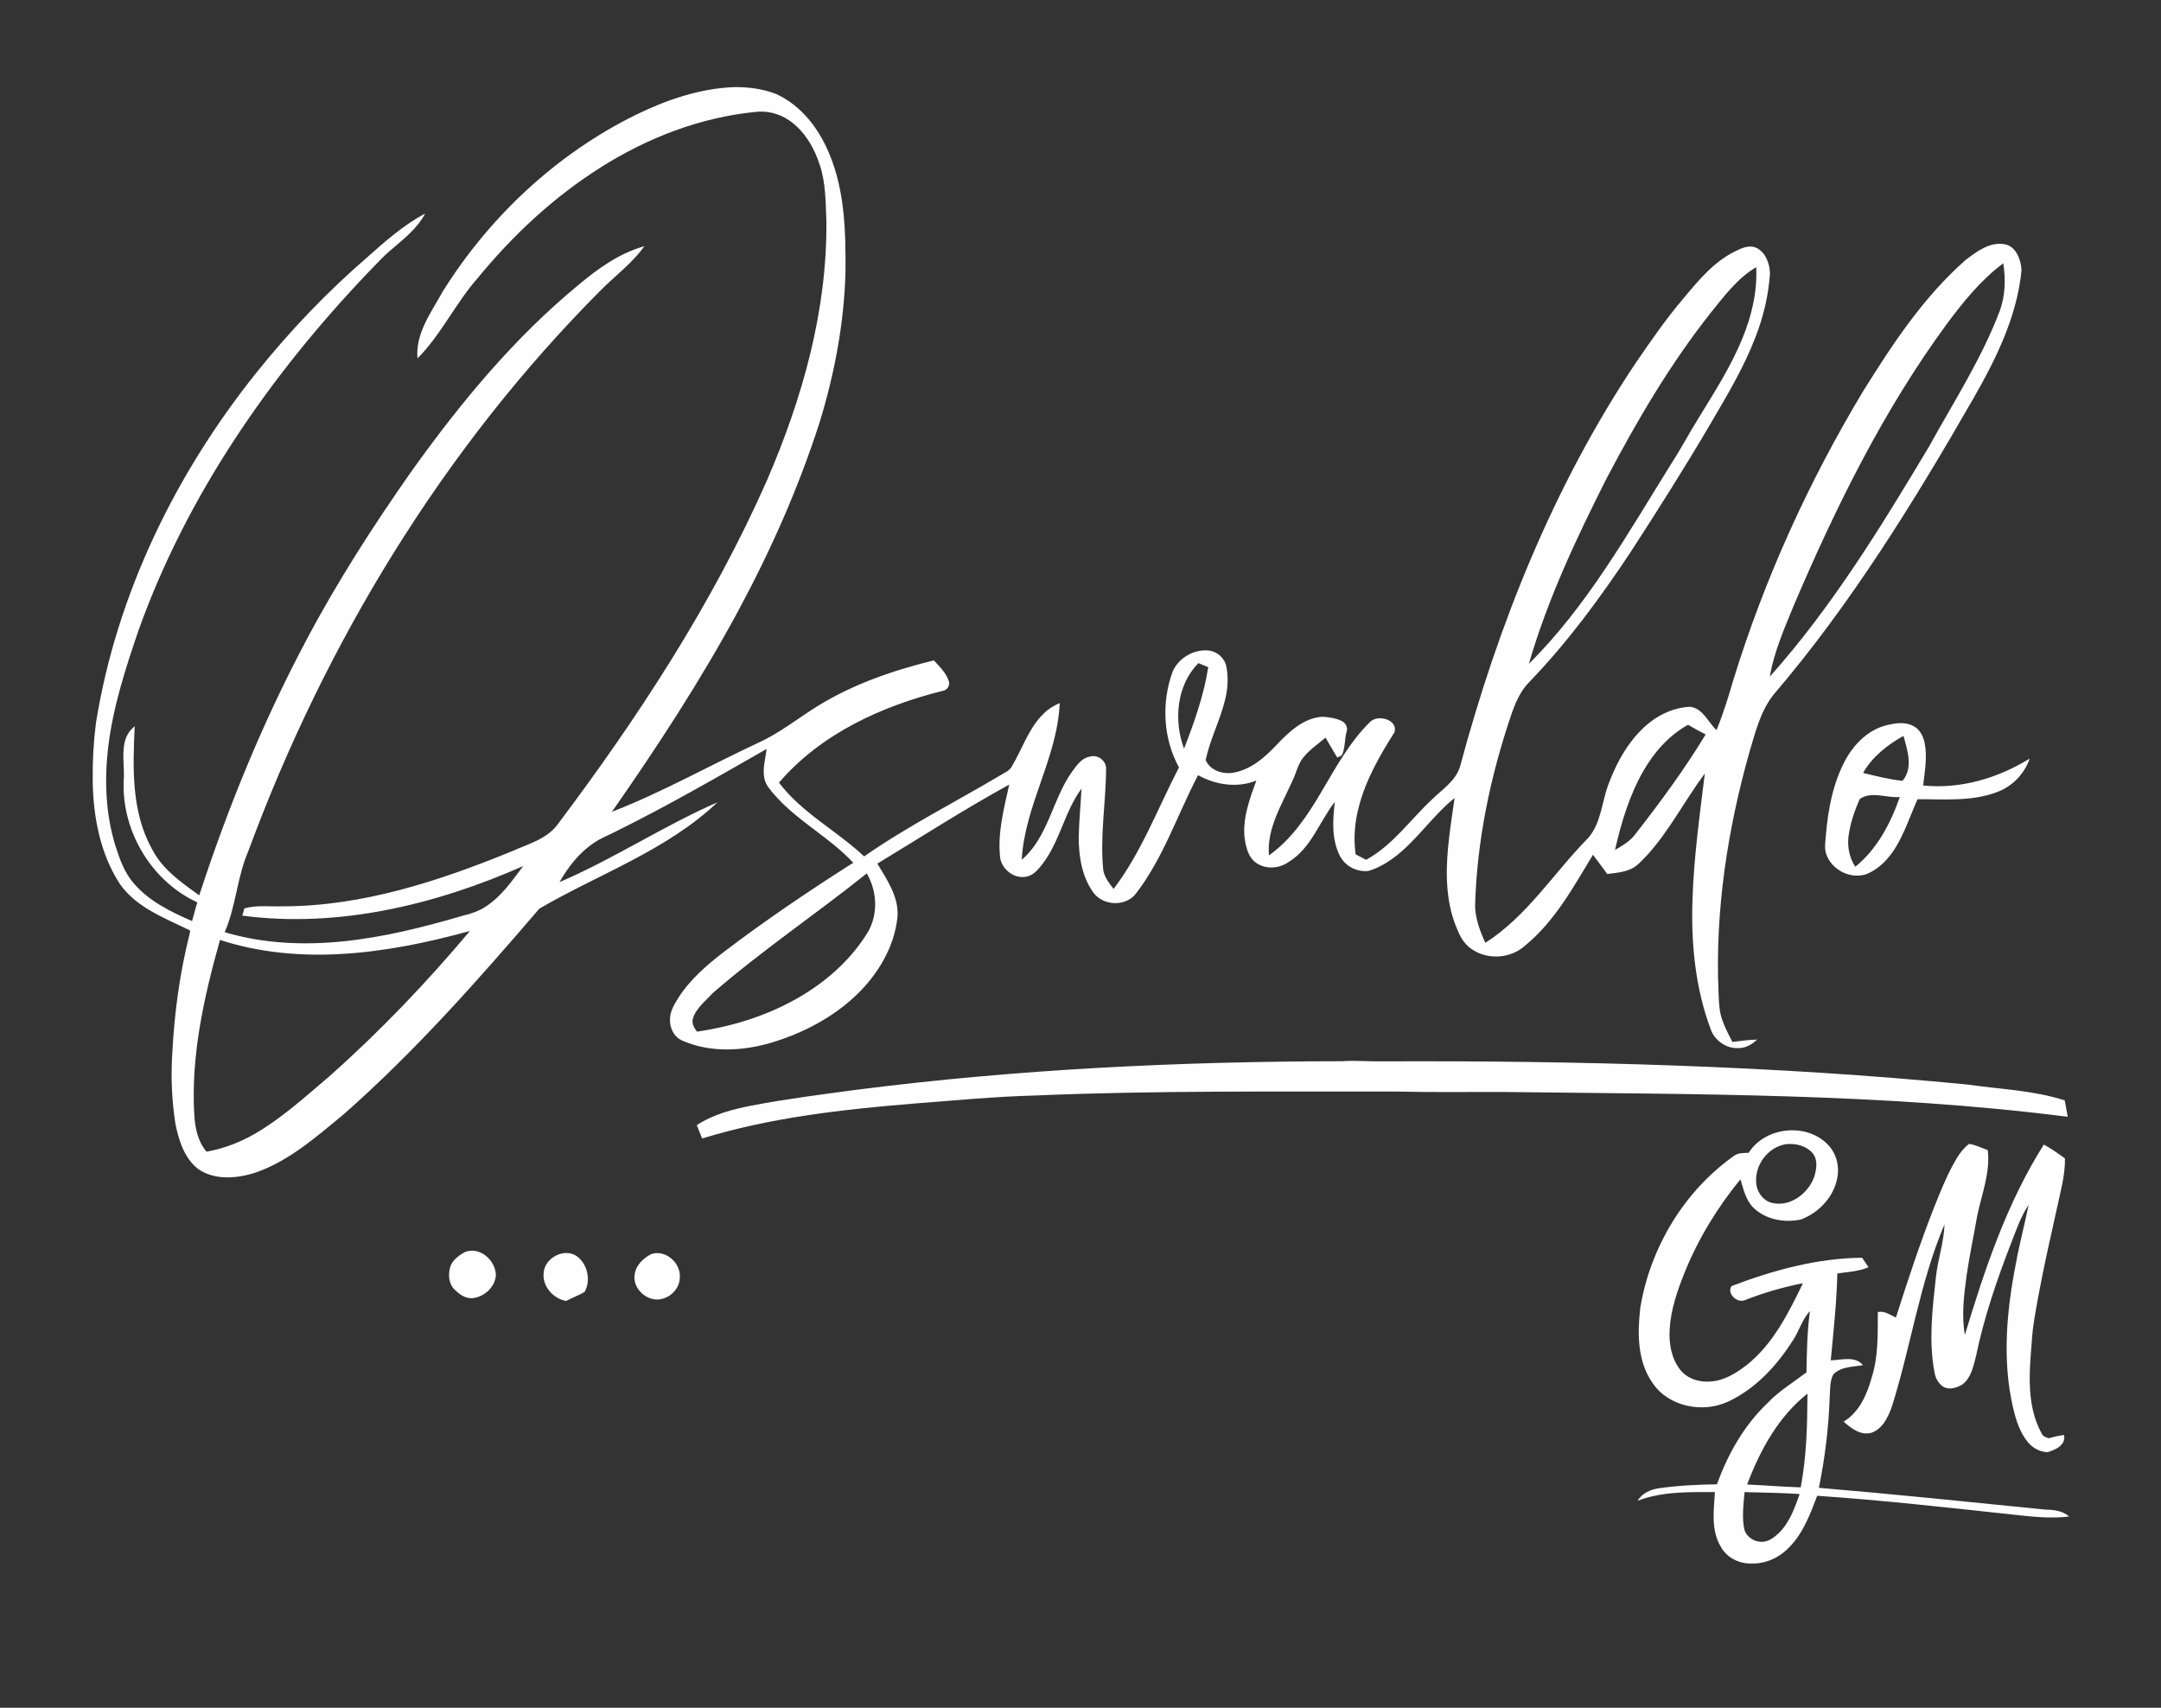 <?xml version="1.0" encoding="UTF-8" ?>
<!DOCTYPE svg PUBLIC "-//W3C//DTD SVG 1.1//EN" "http://www.w3.org/Graphics/SVG/1.1/DTD/svg11.dtd">
<svg width="1216pt" height="961pt" viewBox="0 0 1216 961" version="1.1" xmlns="http://www.w3.org/2000/svg">
<rect x="0" y="0" width="1216" height="961" fill="#333333" stroke="none"/>
<g id="#fefefefe">
<path fill="#fefefe" opacity="1.00" d=" M 357.80 64.61 C 375.02 56.18 393.67 49.80 412.97 49.02 C 421.05 48.93 429.29 49.94 436.84 52.95 C 450.92 59.40 460.87 72.47 466.64 86.53 C 475.44 107.46 475.92 130.61 475.76 152.98 C 475.00 181.80 469.61 210.37 461.12 237.88 C 449.30 274.74 433.48 310.24 415.11 344.29 C 394.01 383.31 369.71 420.51 344.30 456.85 C 372.70 445.77 399.30 430.76 426.87 417.89 C 438.86 412.44 449.14 404.09 460.28 397.20 C 480.29 384.87 502.74 377.19 525.47 371.62 C 528.70 375.08 532.35 378.57 533.86 383.19 C 534.70 385.49 533.26 388.08 530.91 388.66 C 496.31 397.19 461.91 412.89 438.33 440.41 C 451.28 457.50 470.84 467.44 486.26 481.91 C 510.74 464.86 537.42 451.41 563.03 436.20 C 565.29 434.72 568.19 433.75 569.42 431.13 C 575.40 421.21 578.88 409.51 587.48 401.36 C 589.98 398.85 593.08 397.06 596.29 395.61 C 595.06 426.33 576.59 453.19 574.94 483.81 C 589.95 470.93 592.13 449.83 603.22 434.27 C 605.82 430.84 608.41 426.69 613.00 425.83 C 617.25 424.38 622.07 427.55 622.40 432.04 C 622.38 451.33 618.80 470.60 620.84 489.88 C 621.63 493.85 624.20 497.11 626.62 500.23 C 642.38 479.47 651.48 454.79 663.42 431.85 C 654.43 415.49 653.45 395.22 659.90 377.80 C 663.24 370.22 671.82 365.20 680.08 366.06 C 684.83 366.54 689.13 370.25 690.04 374.99 C 691.35 381.23 690.87 387.75 689.34 393.91 C 686.51 405.43 680.88 416.06 678.43 427.69 C 680.81 433.28 687.38 435.61 693.09 434.96 C 703.73 433.45 712.05 425.99 719.07 418.39 C 725.84 411.37 733.76 403.99 744.04 403.34 C 747.63 403.49 751.33 404.06 754.64 405.54 C 756.98 406.54 758.72 409.26 757.72 411.80 C 756.57 415.86 757.00 420.26 755.41 424.21 C 755.00 425.55 753.53 425.78 752.41 426.23 C 750.27 422.49 748.00 418.81 745.85 415.07 C 741.79 418.62 737.20 421.63 733.74 425.81 C 730.23 429.79 729.42 435.22 727.05 439.83 C 721.17 453.03 712.74 466.28 714.05 481.33 C 727.10 472.07 736.02 458.44 743.99 444.85 C 752.01 431.27 759.73 417.19 771.11 406.08 C 775.53 401.95 786.58 404.88 784.74 411.96 C 776.38 425.12 768.47 438.92 764.58 454.15 C 762.27 462.80 761.57 471.90 762.82 480.78 C 764.80 481.77 766.77 482.78 768.74 483.83 C 783.71 475.62 793.56 461.26 805.81 449.83 C 811.61 444.13 819.27 439.35 821.64 431.10 C 843.09 351.25 874.26 273.31 920.35 204.35 C 928.85 191.94 937.40 179.52 947.17 168.06 C 955.58 157.92 964.32 147.33 976.38 141.41 C 980.08 139.59 984.47 137.55 988.53 139.57 C 993.69 142.28 995.84 148.45 995.97 153.96 C 995.13 166.26 992.25 178.38 987.76 189.85 C 981.19 206.98 971.70 222.74 962.46 238.52 C 948.13 262.92 933.00 286.85 917.60 310.58 C 900.54 336.34 882.13 361.35 860.68 383.65 C 855.56 388.71 852.70 395.47 850.41 402.16 C 838.58 436.92 830.98 473.31 830.03 510.09 C 830.30 517.25 832.82 524.10 835.84 530.53 C 859.40 515.44 874.38 491.11 893.70 471.51 C 900.89 463.26 901.28 451.77 904.86 441.88 C 909.85 428.48 917.09 415.36 928.50 406.38 C 934.99 401.36 942.96 397.95 951.22 397.74 C 958.40 398.77 961.09 406.44 965.89 410.84 C 969.68 401.62 972.59 392.08 975.39 382.52 C 992.91 325.66 1017.73 271.12 1048.38 220.15 C 1064.93 193.62 1082.44 167.00 1106.15 146.22 C 1112.36 141.53 1119.50 136.06 1127.80 137.39 C 1134.45 138.47 1137.19 146.11 1137.52 152.02 C 1135.06 177.81 1123.41 201.46 1110.76 223.65 C 1077.24 282.00 1041.76 339.68 997.94 390.96 C 990.57 400.26 987.78 412.04 984.42 423.18 C 972.07 466.91 965.07 512.46 967.01 557.98 C 967.26 562.46 967.19 567.03 968.36 571.41 C 969.78 576.66 972.34 581.50 974.82 586.32 C 979.44 585.78 984.06 585.06 988.72 585.00 C 985.87 587.74 982.18 589.91 978.11 589.78 C 971.64 590.14 965.33 585.84 962.89 579.92 C 953.82 556.11 951.44 530.29 952.41 505.00 C 953.21 481.62 956.48 458.44 959.31 435.25 C 947.98 450.40 939.40 467.56 926.54 481.55 C 923.86 484.21 921.43 487.30 917.92 488.91 C 913.69 490.90 908.97 491.25 904.40 491.81 C 901.76 488.18 899.08 484.57 896.36 481.00 C 885.32 499.19 874.86 518.53 858.08 532.17 C 850.39 539.15 838.09 540.23 829.26 534.82 C 825.04 532.40 822.12 528.28 820.37 523.83 C 813.68 509.09 813.34 492.45 814.86 476.61 C 815.71 467.38 817.22 458.23 818.50 449.05 C 805.70 459.36 796.76 473.71 783.36 483.33 C 779.27 486.22 774.83 488.70 770.00 490.09 C 763.46 490.88 756.65 487.27 753.79 481.29 C 749.21 472.00 749.92 461.22 751.11 451.23 C 742.38 462.43 737.76 477.40 725.07 485.08 C 719.73 488.88 712.03 489.36 706.65 485.41 C 702.47 482.37 701.23 477.02 700.42 472.22 C 698.96 460.81 703.11 449.77 706.95 439.25 C 696.28 443.57 684.01 441.72 674.15 436.20 C 662.51 458.47 654.58 482.92 639.07 502.99 C 633.32 510.25 620.99 509.77 615.43 502.53 C 608.77 493.49 607.00 481.94 606.99 470.98 C 607.19 461.88 608.10 452.83 608.57 443.75 C 599.13 456.55 596.51 473.01 586.94 485.74 C 584.53 488.81 581.96 492.33 577.92 493.22 C 571.18 494.93 564.06 489.62 562.83 482.98 C 561.16 468.95 564.89 455.10 567.90 441.51 C 542.60 455.38 518.36 471.05 493.69 485.97 C 499.18 495.15 505.92 504.82 505.01 516.06 C 503.23 533.17 493.77 548.70 481.43 560.36 C 468.06 572.95 451.34 581.57 433.83 586.80 C 417.72 591.50 399.78 592.48 384.12 585.65 C 379.15 583.68 376.56 578.02 377.03 572.90 C 377.24 568.72 379.51 565.08 381.63 561.62 C 388.26 551.15 397.80 542.99 407.53 535.50 C 430.93 517.72 455.32 501.24 480.13 485.49 C 466.76 471.11 448.71 462.06 435.77 447.23 C 433.44 444.45 430.76 441.64 430.10 437.93 C 429.02 432.42 430.70 426.90 431.39 421.45 C 403.46 437.40 375.59 453.52 346.73 467.77 C 342.61 469.96 338.16 471.56 334.30 474.25 C 325.98 479.75 319.73 487.80 314.84 496.39 C 345.39 483.29 373.27 464.78 403.70 451.48 C 375.06 478.66 337.03 491.73 303.48 511.33 C 268.74 551.80 233.32 591.95 193.18 627.21 C 177.95 639.72 162.73 653.28 143.79 659.85 C 133.35 663.20 120.80 664.36 111.37 657.73 C 103.69 651.66 100.58 641.69 98.72 632.45 C 96.61 619.09 96.09 605.48 96.99 591.99 C 98.15 569.81 101.15 547.69 106.55 526.13 C 106.68 525.12 107.64 523.43 106.01 523.12 C 92.15 516.40 76.58 510.53 67.43 497.39 C 56.20 480.13 52.37 459.11 52.16 438.81 C 52.03 428.14 52.64 417.44 53.98 406.85 C 65.58 334.45 98.76 266.53 144.41 209.54 C 163.18 186.14 183.99 164.35 206.69 144.73 C 216.85 135.68 227.18 126.58 239.25 120.14 C 234.89 128.48 227.31 134.34 220.32 140.36 C 215.41 144.40 211.25 149.23 206.77 153.72 C 151.75 211.51 105.22 278.72 78.14 354.18 C 70.71 375.83 63.57 397.82 60.86 420.65 C 58.70 438.96 59.43 457.82 64.82 475.54 C 67.27 483.29 70.04 491.25 75.57 497.41 C 84.17 507.31 96.26 513.15 108.08 518.30 C 109.06 514.78 109.98 511.25 111.01 507.76 C 84.49 495.61 67.50 466.06 69.73 437.06 C 69.93 427.54 67.00 415.42 75.80 408.70 C 74.71 431.82 73.84 456.63 85.42 477.54 C 91.13 489.04 101.97 496.53 112.11 503.82 C 128.14 454.68 147.75 406.65 171.98 360.97 C 189.74 327.33 210.37 295.29 232.26 264.20 C 259.38 226.35 289.40 190.09 325.45 160.38 C 336.47 151.12 348.57 142.45 362.61 138.54 C 355.70 148.24 345.95 155.31 337.65 163.72 C 249.41 252.39 183.02 361.66 139.79 478.77 C 133.39 493.45 132.85 509.88 126.44 524.56 C 147.68 530.91 170.18 531.96 192.15 529.81 C 215.60 527.52 238.53 521.72 261.09 515.10 C 265.34 514.08 269.54 512.66 273.20 510.22 C 282.08 504.52 288.15 495.66 294.39 487.37 C 245.08 509.12 190.39 522.38 136.34 515.25 C 136.73 513.88 137.12 512.52 137.51 511.17 C 144.51 509.15 151.85 510.28 159.01 510.00 C 203.72 510.03 246.89 495.86 287.84 479.12 C 296.72 475.07 307.08 472.48 313.37 464.46 C 358.97 403.89 400.82 339.91 431.53 270.40 C 451.48 224.27 465.58 174.65 465.00 124.03 C 464.55 113.67 464.65 103.07 461.39 93.10 C 458.25 83.27 452.77 73.74 444.14 67.78 C 438.58 63.94 431.60 62.14 424.89 63.00 C 393.98 66.10 364.29 77.56 338.15 94.11 C 311.84 110.67 288.83 132.12 269.13 156.09 C 256.46 170.33 248.42 188.12 234.92 201.68 C 233.67 187.61 242.67 175.81 249.07 164.13 C 275.40 121.96 313.11 86.64 357.80 64.61 M 1095.37 182.45 C 1059.80 230.93 1033.07 285.21 1009.51 340.35 C 1004.16 353.50 998.26 366.64 995.89 380.74 C 1030.92 341.50 1058.47 296.43 1085.38 251.45 C 1099.32 226.15 1115.19 201.71 1125.41 174.56 C 1128.40 166.13 1128.62 156.93 1127.25 148.16 C 1114.63 157.54 1104.68 169.91 1095.37 182.45 M 962.79 175.81 C 939.93 204.66 921.25 236.52 904.13 269.02 C 887.09 302.76 870.85 337.17 860.29 373.57 C 893.13 340.95 915.95 300.23 940.23 261.25 C 945.93 252.48 950.78 243.21 956.35 234.36 C 965.05 220.13 974.09 205.97 980.43 190.48 C 985.65 177.80 988.91 164.12 988.22 150.34 C 977.69 156.55 970.36 166.49 962.79 175.81 M 674.37 373.15 C 662.05 385.52 660.34 405.47 666.27 421.28 C 672.03 406.41 677.41 391.25 679.88 375.43 C 678.05 374.63 676.21 373.88 674.37 373.15 M 924.73 433.83 C 916.85 447.57 912.28 462.91 908.76 478.28 C 912.83 475.96 916.99 473.53 919.92 469.78 C 934.10 451.60 947.82 433.01 959.78 413.28 C 956.43 411.54 953.09 409.79 949.86 407.86 C 939.14 413.81 930.77 423.28 924.73 433.83 M 487.73 491.50 C 459.13 514.38 428.68 534.89 400.99 558.89 C 397.00 563.37 391.72 567.22 389.89 573.17 C 389.11 575.88 390.59 578.45 392.19 580.52 C 413.14 577.47 433.75 570.90 451.89 559.86 C 466.48 551.00 479.47 539.12 488.38 524.47 C 494.22 514.39 493.58 501.44 487.73 491.50 M 191.88 536.83 C 168.97 538.16 145.67 536.05 123.79 528.92 C 114.84 560.81 107.39 593.80 109.31 627.14 C 109.72 634.52 111.26 642.28 116.21 648.06 C 127.11 646.15 137.48 641.85 146.82 635.96 C 160.78 627.23 173.01 616.10 185.52 605.49 C 213.86 580.34 240.08 552.87 264.44 523.87 C 240.73 530.42 216.48 535.45 191.88 536.83 Z" />
<path fill="#fefefe" opacity="1.00" d=" M 1061.27 408.17 C 1066.22 406.96 1071.86 405.98 1076.57 408.51 C 1080.21 410.28 1082.20 414.22 1082.99 418.03 C 1084.63 425.97 1083.02 434.07 1082.17 442.01 C 1103.17 444.16 1124.33 437.88 1142.11 426.86 C 1139.18 435.46 1132.37 442.53 1123.83 445.68 C 1109.55 451.17 1093.97 449.65 1079.01 449.75 C 1074.96 458.78 1071.88 468.29 1066.73 476.79 C 1062.92 483.05 1057.64 488.69 1050.83 491.66 C 1041.81 495.24 1030.59 489.65 1027.60 480.51 C 1026.45 477.09 1027.18 473.45 1027.43 469.95 C 1028.66 455.32 1031.45 440.48 1038.53 427.47 C 1043.40 418.58 1051.24 410.78 1061.27 408.17 M 1048.37 434.94 C 1055.69 436.71 1063.02 438.63 1070.53 439.38 C 1076.73 432.16 1073.30 422.18 1071.09 414.08 C 1062.07 419.16 1053.54 425.80 1048.37 434.94 M 1046.48 449.63 C 1043.75 455.77 1041.52 462.21 1040.42 468.86 C 1039.22 475.34 1040.33 482.22 1043.98 487.76 C 1056.28 477.74 1063.90 463.26 1069.01 448.49 C 1061.58 449.20 1053.17 444.96 1046.48 449.63 Z" />
<path fill="#fefefe" opacity="1.00" d=" M 481.80 613.26 C 572.42 601.66 663.86 597.27 755.17 597.17 C 762.46 596.63 769.75 597.35 777.05 597.25 C 887.25 596.79 997.59 599.59 1107.33 610.32 C 1125.54 612.96 1144.22 613.50 1161.84 619.22 C 1162.38 622.30 1162.93 625.37 1163.53 628.45 C 1058.90 615.06 953.24 615.85 847.99 614.50 C 827.34 614.39 806.67 614.76 786.02 614.24 C 718.01 614.33 649.98 613.61 582.02 616.47 C 559.24 617.10 536.56 619.30 513.85 621.03 C 473.85 624.35 433.60 628.83 395.09 640.64 C 394.04 638.15 393.05 635.65 392.08 633.15 C 401.37 627.02 412.32 624.19 423.12 622.10 C 442.55 618.37 462.19 615.90 481.80 613.26 Z" />
<path fill="#fefefe" opacity="1.00" d=" M 984.00 648.69 C 993.10 634.17 1016.12 631.63 1028.18 643.75 C 1033.05 648.45 1035.08 655.58 1033.96 662.20 C 1032.21 673.18 1023.68 682.38 1013.42 686.22 C 1004.12 688.24 993.52 686.34 986.56 679.52 C 982.29 675.28 981.10 669.15 979.33 663.63 C 966.42 679.44 955.62 697.03 947.98 715.98 C 943.85 726.26 940.13 736.94 939.52 748.10 C 939.04 755.92 940.43 764.27 945.32 770.61 C 949.38 775.93 956.48 778.05 962.96 777.36 C 970.52 776.76 977.17 772.57 983.01 768.02 C 997.81 756.19 1006.41 738.80 1014.51 722.10 C 1003.36 724.27 992.42 727.47 981.85 731.62 C 977.45 733.49 971.53 727.89 974.32 723.71 C 997.78 714.76 1022.54 707.98 1047.81 707.76 C 1048.99 709.55 1050.21 711.32 1051.42 713.11 C 1045.88 715.52 1039.76 715.69 1033.87 716.60 C 1033.50 732.94 1031.72 749.21 1030.17 765.47 C 1036.10 765.35 1043.84 762.82 1048.26 768.19 C 1042.56 769.24 1035.77 768.93 1031.52 773.53 C 1029.48 777.65 1029.89 782.47 1029.54 786.95 C 1028.96 803.84 1026.85 820.66 1023.50 837.22 C 1066.05 840.81 1108.53 845.22 1151.02 849.49 C 1155.67 849.59 1160.68 850.10 1164.30 853.38 C 1154.17 854.60 1143.95 853.53 1133.86 852.42 C 1096.80 848.44 1059.74 844.23 1022.54 841.71 C 1018.72 851.80 1014.82 862.31 1007.23 870.26 C 1001.83 876.12 994.12 879.97 986.06 879.80 C 979.08 880.17 971.86 876.78 968.42 870.57 C 962.67 861.30 964.33 849.94 964.99 839.63 C 950.42 839.62 935.34 839.20 921.51 844.51 C 924.07 840.11 929.03 838.03 933.90 837.42 C 944.57 835.92 955.37 835.40 966.15 835.25 C 972.22 818.26 981.40 802.09 994.54 789.57 C 1000.98 782.75 1009.09 777.91 1016.49 772.26 C 1016.72 760.75 1016.88 749.22 1018.45 737.80 C 1013.92 742.63 1012.33 749.25 1008.63 754.62 C 999.67 768.69 987.77 781.50 972.49 788.69 C 958.22 795.37 938.90 791.68 929.89 778.21 C 921.29 766.00 921.35 750.20 922.99 735.97 C 928.58 701.90 947.82 669.97 976.20 650.09 C 978.51 648.64 981.38 648.86 984.00 648.69 M 1004.86 643.88 C 994.69 645.51 987.04 655.96 988.27 666.12 C 988.83 671.37 992.74 676.41 998.19 677.10 C 1008.16 678.81 1017.69 671.18 1020.92 662.10 C 1022.18 657.88 1023.02 652.64 1019.99 648.95 C 1016.37 644.66 1010.25 643.24 1004.86 643.88 M 983.12 835.36 C 993.17 835.80 1003.20 836.67 1013.27 836.96 C 1016.56 819.59 1016.98 801.85 1017.07 784.22 C 1000.67 797.17 990.37 816.11 983.12 835.36 M 981.69 839.65 C 981.07 846.69 980.06 853.89 981.60 860.89 C 982.95 865.16 987.58 867.98 991.99 867.58 C 995.47 867.38 998.35 865.06 1000.83 862.82 C 1006.97 856.88 1009.87 848.59 1012.67 840.73 C 1002.35 840.04 992.02 839.89 981.69 839.65 Z" />
<path fill="#fefefe" opacity="1.00" d=" M 1098.82 655.75 C 1101.19 651.29 1103.90 646.80 1107.98 643.68 C 1111.65 644.23 1115.05 645.93 1118.52 647.22 C 1120.03 659.90 1115.10 671.94 1112.59 684.13 C 1110.63 695.38 1108.24 706.55 1106.59 717.84 C 1105.16 728.85 1103.66 740.14 1105.65 751.17 C 1116.82 714.16 1129.28 676.94 1150.07 644.06 C 1154.23 646.36 1158.14 649.06 1161.96 651.89 C 1162.10 661.44 1159.41 670.65 1157.45 679.90 C 1153.87 695.85 1150.28 711.80 1147.27 727.87 C 1145.59 737.21 1143.66 746.55 1143.21 756.06 C 1141.82 772.79 1140.38 790.87 1148.61 806.20 C 1149.27 808.06 1151.05 808.82 1152.82 809.31 C 1155.63 808.53 1158.49 807.89 1161.40 807.47 C 1162.76 813.10 1156.49 815.93 1152.11 817.18 C 1147.90 817.00 1143.94 814.93 1141.26 811.73 C 1136.51 806.14 1134.35 798.92 1132.70 791.93 C 1126.55 765.29 1129.15 737.54 1134.35 710.98 C 1136.35 699.91 1139.29 689.02 1141.51 678.01 C 1136.92 684.78 1134.43 692.62 1131.42 700.15 C 1123.49 720.67 1116.36 741.59 1111.89 763.17 C 1110.43 768.84 1109.18 775.33 1104.23 779.07 C 1101.10 780.95 1096.80 782.36 1093.43 780.30 C 1090.57 778.47 1088.98 775.22 1088.50 771.94 C 1085.20 754.41 1087.39 736.50 1089.30 718.95 C 1090.35 708.86 1093.85 699.13 1094.18 688.96 C 1080.24 721.80 1075.30 757.50 1064.61 791.39 C 1062.48 797.32 1059.44 804.06 1053.02 806.27 C 1046.97 807.93 1041.63 803.71 1037.39 799.98 C 1046.22 794.72 1050.51 784.79 1053.16 775.31 C 1057.03 763.38 1056.56 750.69 1056.66 738.32 C 1060.44 737.52 1063.59 739.92 1066.83 741.42 C 1073.51 720.48 1080.37 699.58 1088.43 679.13 C 1091.63 671.23 1094.72 663.24 1098.82 655.75 Z" />
<path fill="#fefefe" opacity="1.00" d=" M 261.41 704.64 C 269.93 700.99 279.36 709.52 279.01 718.14 C 278.19 724.62 272.32 729.87 265.90 730.50 C 261.79 730.85 258.29 728.20 255.56 725.45 C 252.46 722.22 252.13 717.20 253.30 713.09 C 254.46 709.13 258.02 706.61 261.41 704.64 Z" />
<path fill="#fefefe" opacity="1.00" d=" M 305.93 716.03 C 306.64 707.85 317.31 702.13 324.34 706.72 C 330.53 711.04 332.67 720.28 329.03 726.88 C 325.79 728.97 322.02 730.16 318.65 732.06 C 311.22 730.87 304.98 723.69 305.93 716.03 Z" />
<path fill="#fefefe" opacity="1.00" d=" M 366.52 705.66 C 374.58 703.02 383.24 710.76 382.52 718.95 C 382.46 724.51 378.13 729.42 372.85 730.81 C 364.74 733.35 355.42 725.18 357.21 716.76 C 357.98 711.66 362.20 707.94 366.52 705.66 Z" />
</g>
</svg>
